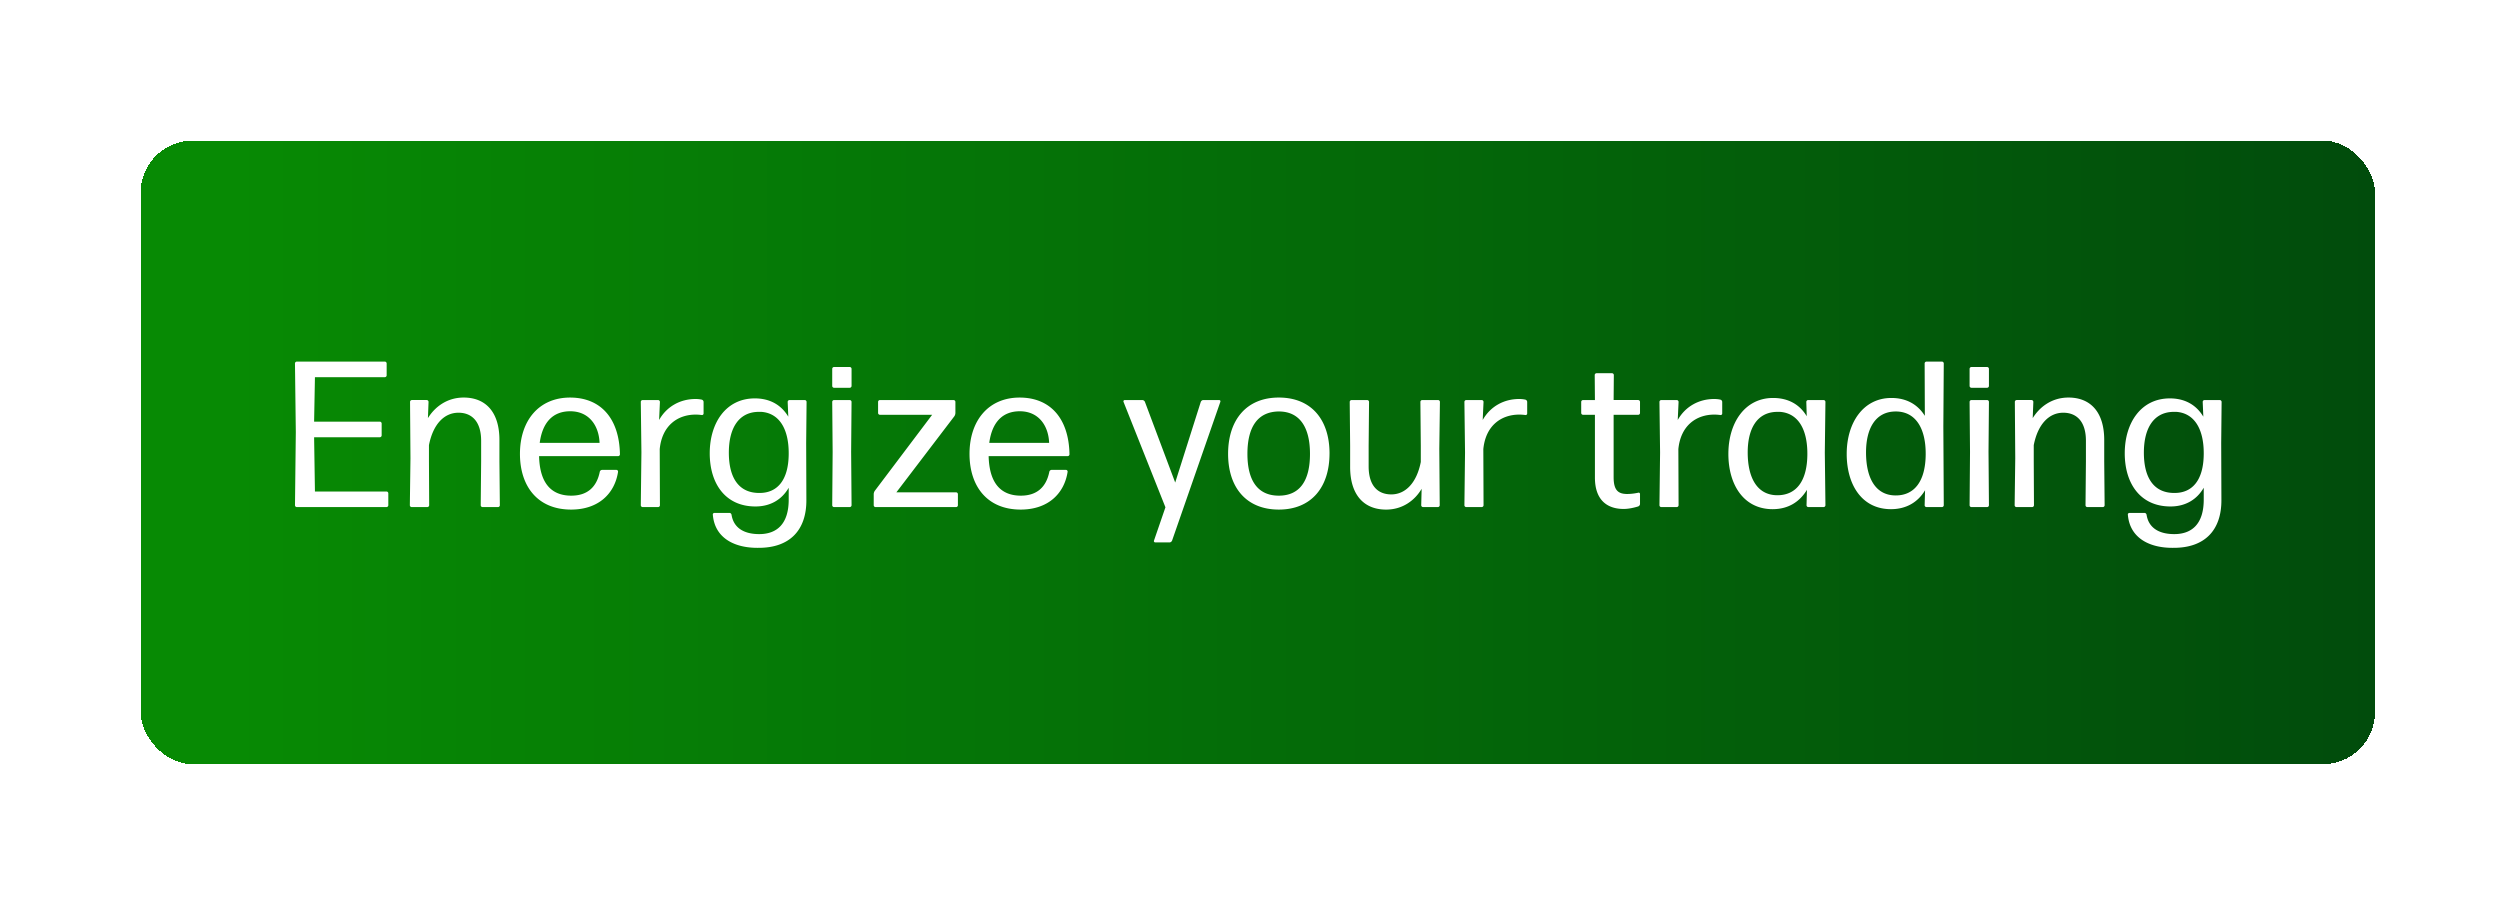 <svg width="160" height="58" viewBox="0 0 160 58" fill="none" xmlns="http://www.w3.org/2000/svg"><g filter="url(#filter0_d_5_252)"><rect x="9" y="9" width="143" height="39.907" rx="3.326" fill="url(#paint0_linear_5_252)" shape-rendering="crispEdges"/><path d="M24.732 32.453a.12.12 0 00.12-.12v-.757a.12.12 0 00-.12-.12h-4.576l-.053-3.472h4.203a.12.12 0 00.12-.12v-.758a.12.12 0 00-.12-.12h-4.203l.053-2.846h4.47a.12.12 0 00.12-.12v-.758a.12.12 0 00-.12-.12h-5.628a.12.12 0 00-.12.12l.054 4.39-.053 4.682c0 .066.053.12.12.12h5.733zm2.615 0a.12.12 0 00.12-.12l-.014-2.806v-1.038c.267-1.356.985-2.075 1.89-2.075.85 0 1.45.559 1.45 1.796v1.317l-.027 2.807c0 .066.053.12.12.12h.984a.12.12 0 00.12-.12l-.027-2.807v-1.37c0-1.783-.878-2.714-2.288-2.714-1.09 0-1.862.625-2.288 1.317l.04-1.038a.12.12 0 00-.12-.12h-.944a.12.12 0 00-.12.12l.027 3.605-.04 3.007c0 .066.053.12.12.12h.997zm11.185-2.38a.156.156 0 00-.146.12c-.2.997-.812 1.529-1.823 1.529-1.344 0-2.022-.878-2.062-2.528h5.055a.12.12 0 00.12-.12c-.04-2.274-1.21-3.63-3.193-3.63-1.982 0-3.206 1.462-3.206 3.604 0 2.089 1.144 3.565 3.273 3.565 1.756 0 2.793-1.024 3.006-2.42 0-.067-.04-.12-.106-.12h-.918zm-.16-1.73h-3.83c.172-1.29.824-2.022 1.954-2.022 1.211 0 1.836.931 1.876 2.022zm3.744 4.11a.12.12 0 00.12-.12l-.014-3.59c.146-1.504 1.144-2.209 2.301-2.209.147 0 .28.013.386.027a.1.1 0 00.12-.094v-.744a.156.156 0 00-.12-.147 1.843 1.843 0 00-.399-.04c-.958 0-1.836.466-2.328 1.344l.053-1.157a.12.12 0 00-.12-.12h-.984a.12.12 0 00-.12.12l.04 3.232-.04 3.379c0 .066.054.12.12.12h.985zm4.53-3.485c0-1.543.612-2.554 1.823-2.607h.28c1.116.093 1.742 1.078 1.728 2.7-.013 1.69-.745 2.488-1.862 2.488-1.304.013-1.969-.931-1.969-2.58zm4.962 3.02l-.013-3.645.026-2.62a.12.12 0 00-.12-.12h-.97a.12.12 0 00-.12.12l.04.944c-.453-.758-1.184-1.17-2.142-1.17-1.849 0-2.886 1.569-2.886 3.511 0 1.956 1.01 3.406 2.926 3.406.958 0 1.69-.44 2.128-1.198v.759c0 1.543-.745 2.208-1.889 2.208-.957 0-1.636-.386-1.769-1.237-.013-.067-.066-.12-.133-.12h-.958c-.066 0-.12.053-.106.12.12 1.476 1.37 2.141 2.94 2.115 1.955 0 3.06-1.104 3.046-3.073zm2.772-7.17a.12.12 0 00.12-.12v-1.09a.12.12 0 00-.12-.12h-.998a.12.12 0 00-.12.12v1.09c0 .067.053.12.12.12h.998zm0 7.635a.12.12 0 00.12-.12l-.027-3.418.026-3.192a.12.12 0 00-.12-.12h-.997a.12.12 0 00-.12.12l.027 3.205-.027 3.406c0 .066.053.12.12.12h.998zm6.926-.824a.12.12 0 00-.12-.12h-3.818l3.711-4.869a.402.402 0 00.067-.213v-.704a.12.12 0 00-.12-.12h-4.709a.12.12 0 00-.12.12v.704c0 .067.054.12.12.12h3.34l-3.672 4.869a.402.402 0 00-.067.213v.705c0 .066.053.12.12.12h5.148a.12.12 0 00.12-.12v-.705zm5.997-1.557a.156.156 0 00-.146.12c-.2.998-.811 1.53-1.822 1.53-1.344 0-2.022-.878-2.062-2.528h5.054a.12.12 0 00.12-.12c-.04-2.274-1.21-3.63-3.192-3.63-1.982 0-3.206 1.462-3.206 3.604 0 2.089 1.144 3.565 3.272 3.565 1.756 0 2.794-1.024 3.007-2.42 0-.067-.04-.12-.107-.12h-.918zm-.16-1.729h-3.83c.172-1.29.824-2.022 1.955-2.022 1.21 0 1.836.931 1.876 2.022zm10.957-2.62c.026-.067-.014-.12-.08-.12h-1.011c-.067 0-.133.053-.16.12l-1.636 5.16-1.942-5.174c-.027-.053-.093-.106-.16-.106h-1.13c-.054 0-.093.053-.08.106l2.687 6.758-.732 2.128c-.026.067.027.12.08.12h.918c.066 0 .133-.053.16-.12l3.086-8.872zm6.99 3.299c0-2.155-1.158-3.579-3.247-3.579-2.075 0-3.245 1.437-3.245 3.605 0 2.155 1.17 3.565 3.245 3.565 2.089 0 3.246-1.436 3.246-3.591zm-5.255.026c0-1.716.652-2.7 2.008-2.714 1.33 0 1.996.998 1.996 2.714s-.652 2.674-1.996 2.674c-1.343 0-2.008-.958-2.008-2.674zm11.15 2.235l-.027 1.05c0 .067.053.12.12.12h.944a.12.12 0 00.12-.12l-.027-3.604.04-3.006a.12.12 0 00-.12-.12h-1.01a.12.12 0 00-.12.12l.026 2.806v1.038c-.266 1.357-.997 2.075-1.888 2.075-.865 0-1.45-.559-1.45-1.796V28.53l.026-2.806a.12.12 0 00-.12-.12h-.997a.12.12 0 00-.12.12l.027 2.806v1.357c0 1.796.891 2.727 2.301 2.727 1.09 0 1.862-.625 2.275-1.33zm3.842 1.17a.12.12 0 00.12-.12l-.014-3.59c.146-1.504 1.144-2.209 2.301-2.209.147 0 .28.013.386.027a.1.1 0 00.12-.094v-.744a.156.156 0 00-.12-.147 1.844 1.844 0 00-.399-.04c-.958 0-1.836.466-2.328 1.344l.053-1.157a.12.12 0 00-.12-.12h-.984a.12.12 0 00-.12.12l.04 3.232-.04 3.379c0 .066.054.12.12.12h.985zm10.134-.838c0-.053-.053-.106-.119-.08-.187.04-.439.08-.705.08-.586 0-.865-.252-.865-1.077v-3.99h1.57a.119.119 0 00.119-.12v-.706a.119.119 0 00-.119-.12h-1.57l.013-1.596a.119.119 0 00-.119-.12h-.985a.119.119 0 00-.119.12l.013 1.597h-.758a.12.12 0 00-.12.12v.704c0 .067.053.12.12.12h.758v4.018c0 1.49.838 2.008 1.836 2.008.319 0 .665-.08.931-.16.066-.026.119-.092.119-.159v-.639zm2.348.838a.12.12 0 00.12-.12l-.014-3.59c.147-1.504 1.144-2.209 2.302-2.209.146 0 .279.013.385.027a.1.1 0 00.12-.094v-.744a.156.156 0 00-.12-.147 1.834 1.834 0 00-.399-.04c-.957 0-1.835.466-2.328 1.344l.054-1.157a.12.12 0 00-.12-.12h-.984a.12.12 0 00-.12.12l.04 3.232-.04 3.379c0 .066.053.12.12.12h.984zm4.544-3.498c0-1.49.572-2.54 1.809-2.594h.279c1.118.093 1.743 1.078 1.73 2.727-.014 1.73-.732 2.607-1.916 2.607-1.29 0-1.902-1.104-1.902-2.74zm4.855 3.498a.12.12 0 00.12-.12l-.04-3.365.04-3.245a.12.12 0 00-.12-.12h-.984a.12.12 0 00-.12.12l.027.917c-.452-.758-1.184-1.17-2.155-1.17-1.809 0-2.86 1.596-2.86 3.578 0 1.982.984 3.539 2.833 3.539.998 0 1.73-.466 2.195-1.238l-.026.985c0 .066.053.12.119.12h.971zm2.718-3.498c0-1.543.612-2.634 1.929-2.62 1.21.013 1.902 1.024 1.889 2.753-.014 1.743-.745 2.62-1.916 2.62-1.29 0-1.902-1.103-1.902-2.753zm4.855 3.498a.12.12 0 00.12-.12l-.027-5.04.027-4.031a.12.12 0 00-.12-.12h-.984a.12.12 0 00-.12.12l.013 3.352c-.465-.745-1.197-1.144-2.141-1.144-1.809 0-2.86 1.596-2.86 3.578 0 1.995.984 3.539 2.833 3.539.985 0 1.73-.453 2.182-1.211l-.027.958c0 .066.053.12.12.12h.984zm2.891-7.635a.12.12 0 00.12-.12v-1.09a.12.12 0 00-.12-.12h-.998a.12.12 0 00-.12.12v1.09c0 .067.054.12.12.12h.998zm0 7.635a.12.12 0 00.12-.12l-.027-3.418.027-3.192a.12.12 0 00-.12-.12h-.998a.12.12 0 00-.12.12l.027 3.205-.027 3.406c0 .066.054.12.12.12h.998zm2.882 0a.12.12 0 00.12-.12l-.014-2.806v-1.038c.266-1.356.985-2.075 1.889-2.075.852 0 1.45.559 1.45 1.796v1.317l-.026 2.807c0 .066.053.12.119.12h.985a.119.119 0 00.119-.12l-.026-2.807v-1.37c0-1.783-.878-2.714-2.288-2.714-1.091 0-1.862.625-2.288 1.317l.04-1.038a.12.12 0 00-.12-.12h-.944a.12.12 0 00-.12.12l.026 3.605-.039 3.007c0 .066.053.12.119.12h.998zm7.154-3.485c0-1.543.612-2.554 1.823-2.607h.279c1.117.093 1.743 1.078 1.729 2.7-.013 1.69-.745 2.488-1.862 2.488-1.304.013-1.969-.931-1.969-2.58zm4.962 3.02l-.013-3.645.026-2.62a.12.12 0 00-.12-.12h-.971a.119.119 0 00-.119.12l.04.944c-.453-.758-1.184-1.17-2.142-1.17-1.849 0-2.887 1.569-2.887 3.511 0 1.956 1.011 3.406 2.927 3.406.958 0 1.689-.44 2.128-1.198v.759c0 1.543-.745 2.208-1.889 2.208-.957 0-1.636-.386-1.769-1.237-.013-.067-.066-.12-.133-.12h-.958c-.066 0-.119.053-.106.12.12 1.476 1.37 2.141 2.94 2.115 1.955 0 3.059-1.104 3.046-3.073z" fill="#fff"/></g><defs><linearGradient id="paint0_linear_5_252" x1="14.809" y1="28.953" x2="152" y2="28.953" gradientUnits="userSpaceOnUse"><stop stop-color="#078A04"/><stop offset="1" stop-color="#014C0C"/></linearGradient><filter id="filter0_d_5_252" x=".686" y=".686" width="159.628" height="56.535" filterUnits="userSpaceOnUse" color-interpolation-filters="sRGB"><feFlood flood-opacity="0" result="BackgroundImageFix"/><feColorMatrix in="SourceAlpha" values="0 0 0 0 0 0 0 0 0 0 0 0 0 0 0 0 0 0 127 0" result="hardAlpha"/><feOffset/><feGaussianBlur stdDeviation="4.157"/><feComposite in2="hardAlpha" operator="out"/><feColorMatrix values="0 0 0 0 0 0 0 0 0 0 0 0 0 0 0 0 0 0 0.16 0"/><feBlend in2="BackgroundImageFix" result="effect1_dropShadow_5_252"/><feBlend in="SourceGraphic" in2="effect1_dropShadow_5_252" result="shape"/></filter></defs></svg>